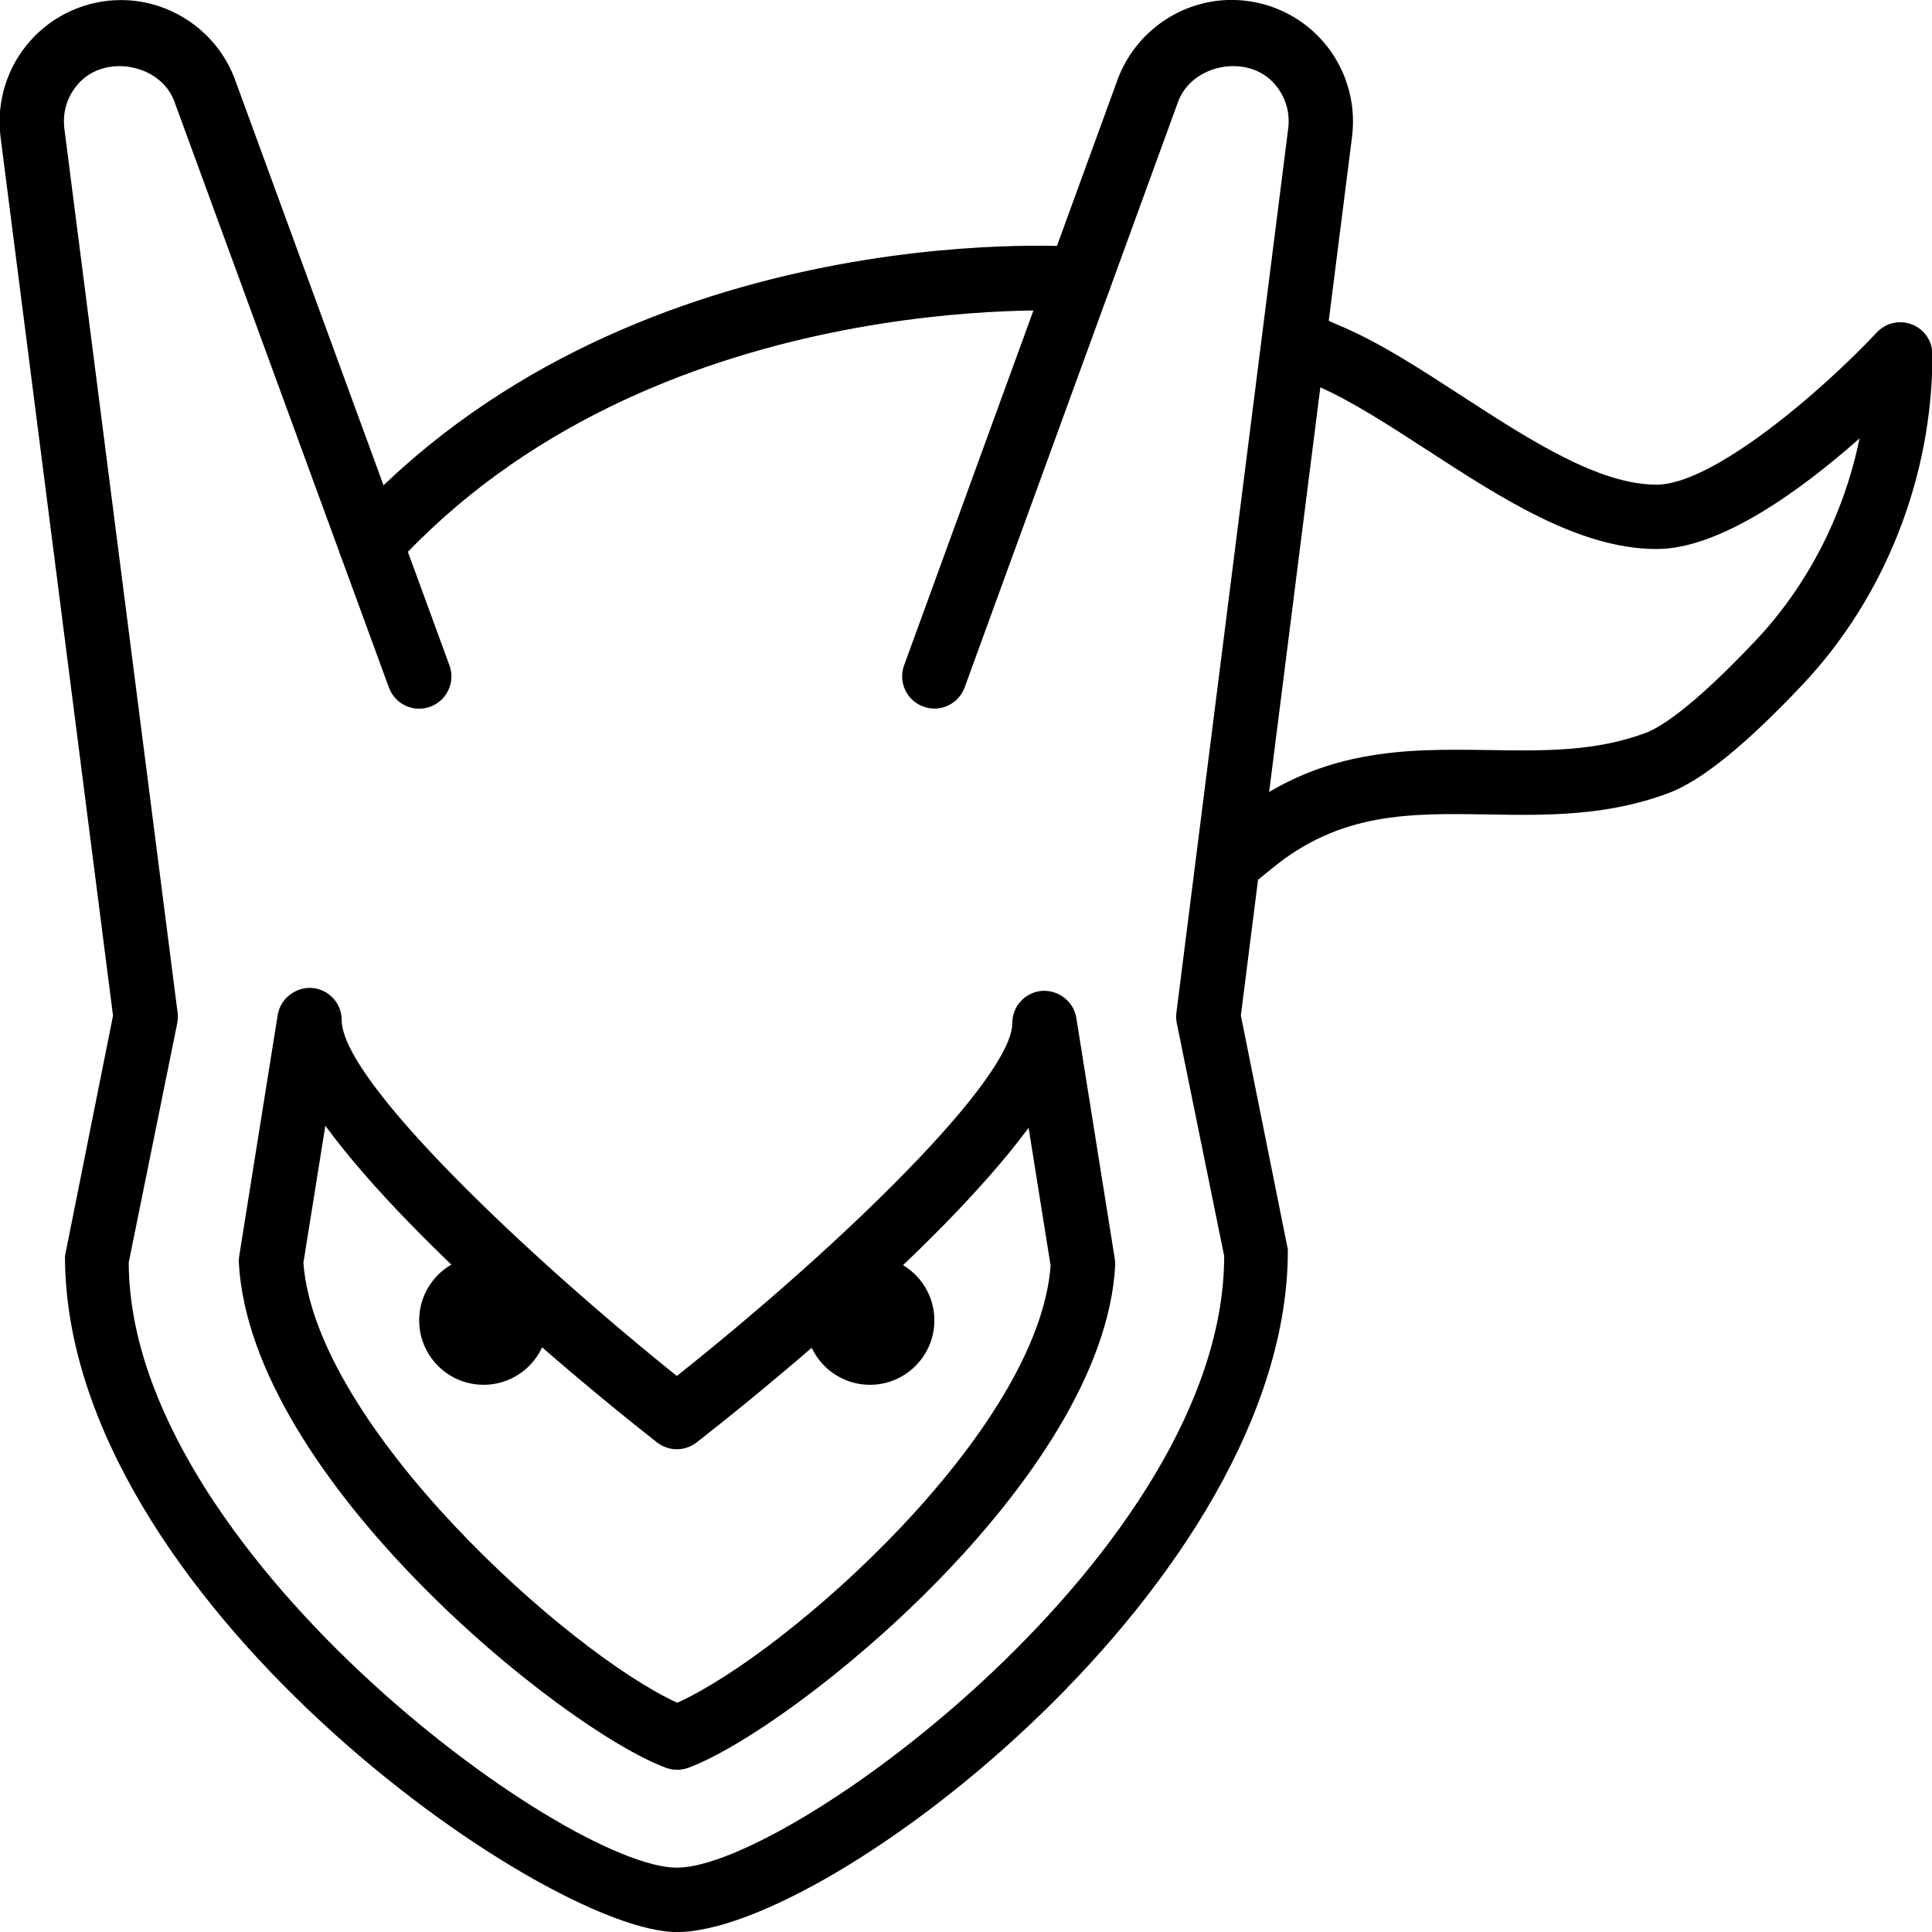 <?xml version="1.0" encoding="iso-8859-1"?>
<!-- Generator: Adobe Illustrator 19.0.0, SVG Export Plug-In . SVG Version: 6.00 Build 0)  -->
<svg version="1.1" id="Layer_1" xmlns="http://www.w3.org/2000/svg" xmlns:xlink="http://www.w3.org/1999/xlink" x="0px" y="0px"
	 viewBox="0 0 30 30" style="enable-background:new 0 0 30 30;" xml:space="preserve">
<g id="Arceus_1_">
	<g>
		<path d="M10.515,27.481c-0.059,0-0.118-0.01-0.174-0.031c-1.625-0.603-6.443-4.501-6.632-7.836c-0.002-0.036,0-0.072,0.005-0.107
			l0.598-3.746c0.041-0.257,0.281-0.438,0.533-0.42c0.261,0.021,0.461,0.238,0.461,0.499c0,0.951,2.945,3.714,5.204,5.526
			c2.612-2.076,5.209-4.625,5.209-5.481c0-0.261,0.2-0.478,0.461-0.499c0.255-0.016,0.492,0.163,0.533,0.42l0.598,3.746
			c0.005,0.035,0.007,0.071,0.005,0.107c-0.187,3.308-5.002,7.188-6.627,7.791C10.633,27.471,10.573,27.481,10.515,27.481z
			 M4.711,19.609c0.193,2.545,4.133,6.07,5.805,6.831c1.707-0.768,5.604-4.215,5.798-6.786l-0.342-2.142
			c-1.414,1.916-4.41,4.304-5.155,4.886c-0.183,0.141-0.436,0.141-0.616-0.001c-0.745-0.584-3.737-2.987-5.149-4.917L4.711,19.609z"
			/>
	</g>
	<g>
		<path d="M10.512,30.001c-2.066,0-9.503-5.21-9.503-10.498l0.746-3.732L0.007,2.115c-0.064-0.538,0.104-1.076,0.461-1.479
			S1.34,0.001,1.879,0.001c0.782,0,1.491,0.492,1.766,1.224l3.334,9.107c0.095,0.259-0.038,0.546-0.298,0.642
			s-0.547-0.039-0.642-0.298L2.706,1.572C2.491,0.994,1.63,0.832,1.216,1.3C1.045,1.492,0.969,1.738,0.999,1.992l1.759,13.734
			c0.007,0.054,0.005,0.109-0.006,0.163l-0.753,3.714c0.01,4.453,6.765,9.398,8.513,9.398c1.747,0,8.497-4.946,8.497-9.498
			l-0.736-3.616c-0.011-0.053-0.013-0.108-0.006-0.161l1.737-13.737c0.03-0.252-0.046-0.498-0.217-0.69
			c-0.411-0.466-1.271-0.308-1.492,0.276l-3.316,9.099c-0.095,0.259-0.38,0.394-0.641,0.298c-0.26-0.095-0.394-0.381-0.299-0.641
			l3.318-9.104c0.276-0.736,0.986-1.228,1.767-1.228c0.539,0,1.054,0.231,1.412,0.635c0.356,0.403,0.524,0.941,0.46,1.476
			l-1.728,13.659l0.73,3.634C20.009,24.543,12.889,30.001,10.512,30.001z"/>
	</g>
	<g>
		<path d="M5.758,8.952c-0.12,0-0.241-0.043-0.337-0.13C5.217,8.636,5.202,8.32,5.388,8.116c4.31-4.734,11.119-4.304,11.406-4.281
			c0.275,0.02,0.482,0.259,0.462,0.534c-0.02,0.275-0.265,0.483-0.533,0.463c-0.067-0.004-6.617-0.414-10.595,3.957
			C6.03,8.897,5.894,8.952,5.758,8.952z"/>
	</g>
	<g>
		<path d="M19.169,13.815c-0.146,0-0.29-0.063-0.389-0.185c-0.174-0.215-0.141-0.529,0.074-0.704l0.25-0.202
			c1.352-1.117,2.716-1.096,4.027-1.077c0.845,0.013,1.64,0.025,2.419-0.265c0.206-0.076,0.701-0.364,1.713-1.437
			c0.813-0.862,1.372-1.963,1.612-3.138c-0.899,0.796-2.156,1.718-3.151,1.718c-1.197,0-2.401-0.782-3.565-1.538
			c-0.6-0.389-1.166-0.756-1.681-0.983l-0.47-0.202c-0.253-0.109-0.37-0.403-0.261-0.657c0.108-0.254,0.404-0.372,0.657-0.261
			l0.473,0.204c0.593,0.261,1.191,0.65,1.825,1.062c1.043,0.676,2.121,1.376,3.021,1.376c0.876,0,2.563-1.45,3.42-2.364
			c0.14-0.149,0.357-0.199,0.548-0.123c0.191,0.075,0.316,0.26,0.316,0.465c0,1.899-0.735,3.768-2.017,5.127
			c-0.892,0.945-1.576,1.498-2.094,1.689c-0.956,0.354-1.882,0.342-2.781,0.327c-1.236-0.021-2.309-0.036-3.38,0.851l-0.254,0.206
			C19.392,13.778,19.28,13.815,19.169,13.815z"/>
	</g>
	<g>
		<circle cx="7.509" cy="20.503" r="1"/>
	</g>
	<g>
		<path d="M13.509,21.503c-0.552,0-1-0.449-1-1s0.448-1,1-1s1,0.449,1,1S14.061,21.503,13.509,21.503z M13.509,20.503h-0.5H13.509
			L13.509,20.503z"/>
	</g>
</g>
</svg>
